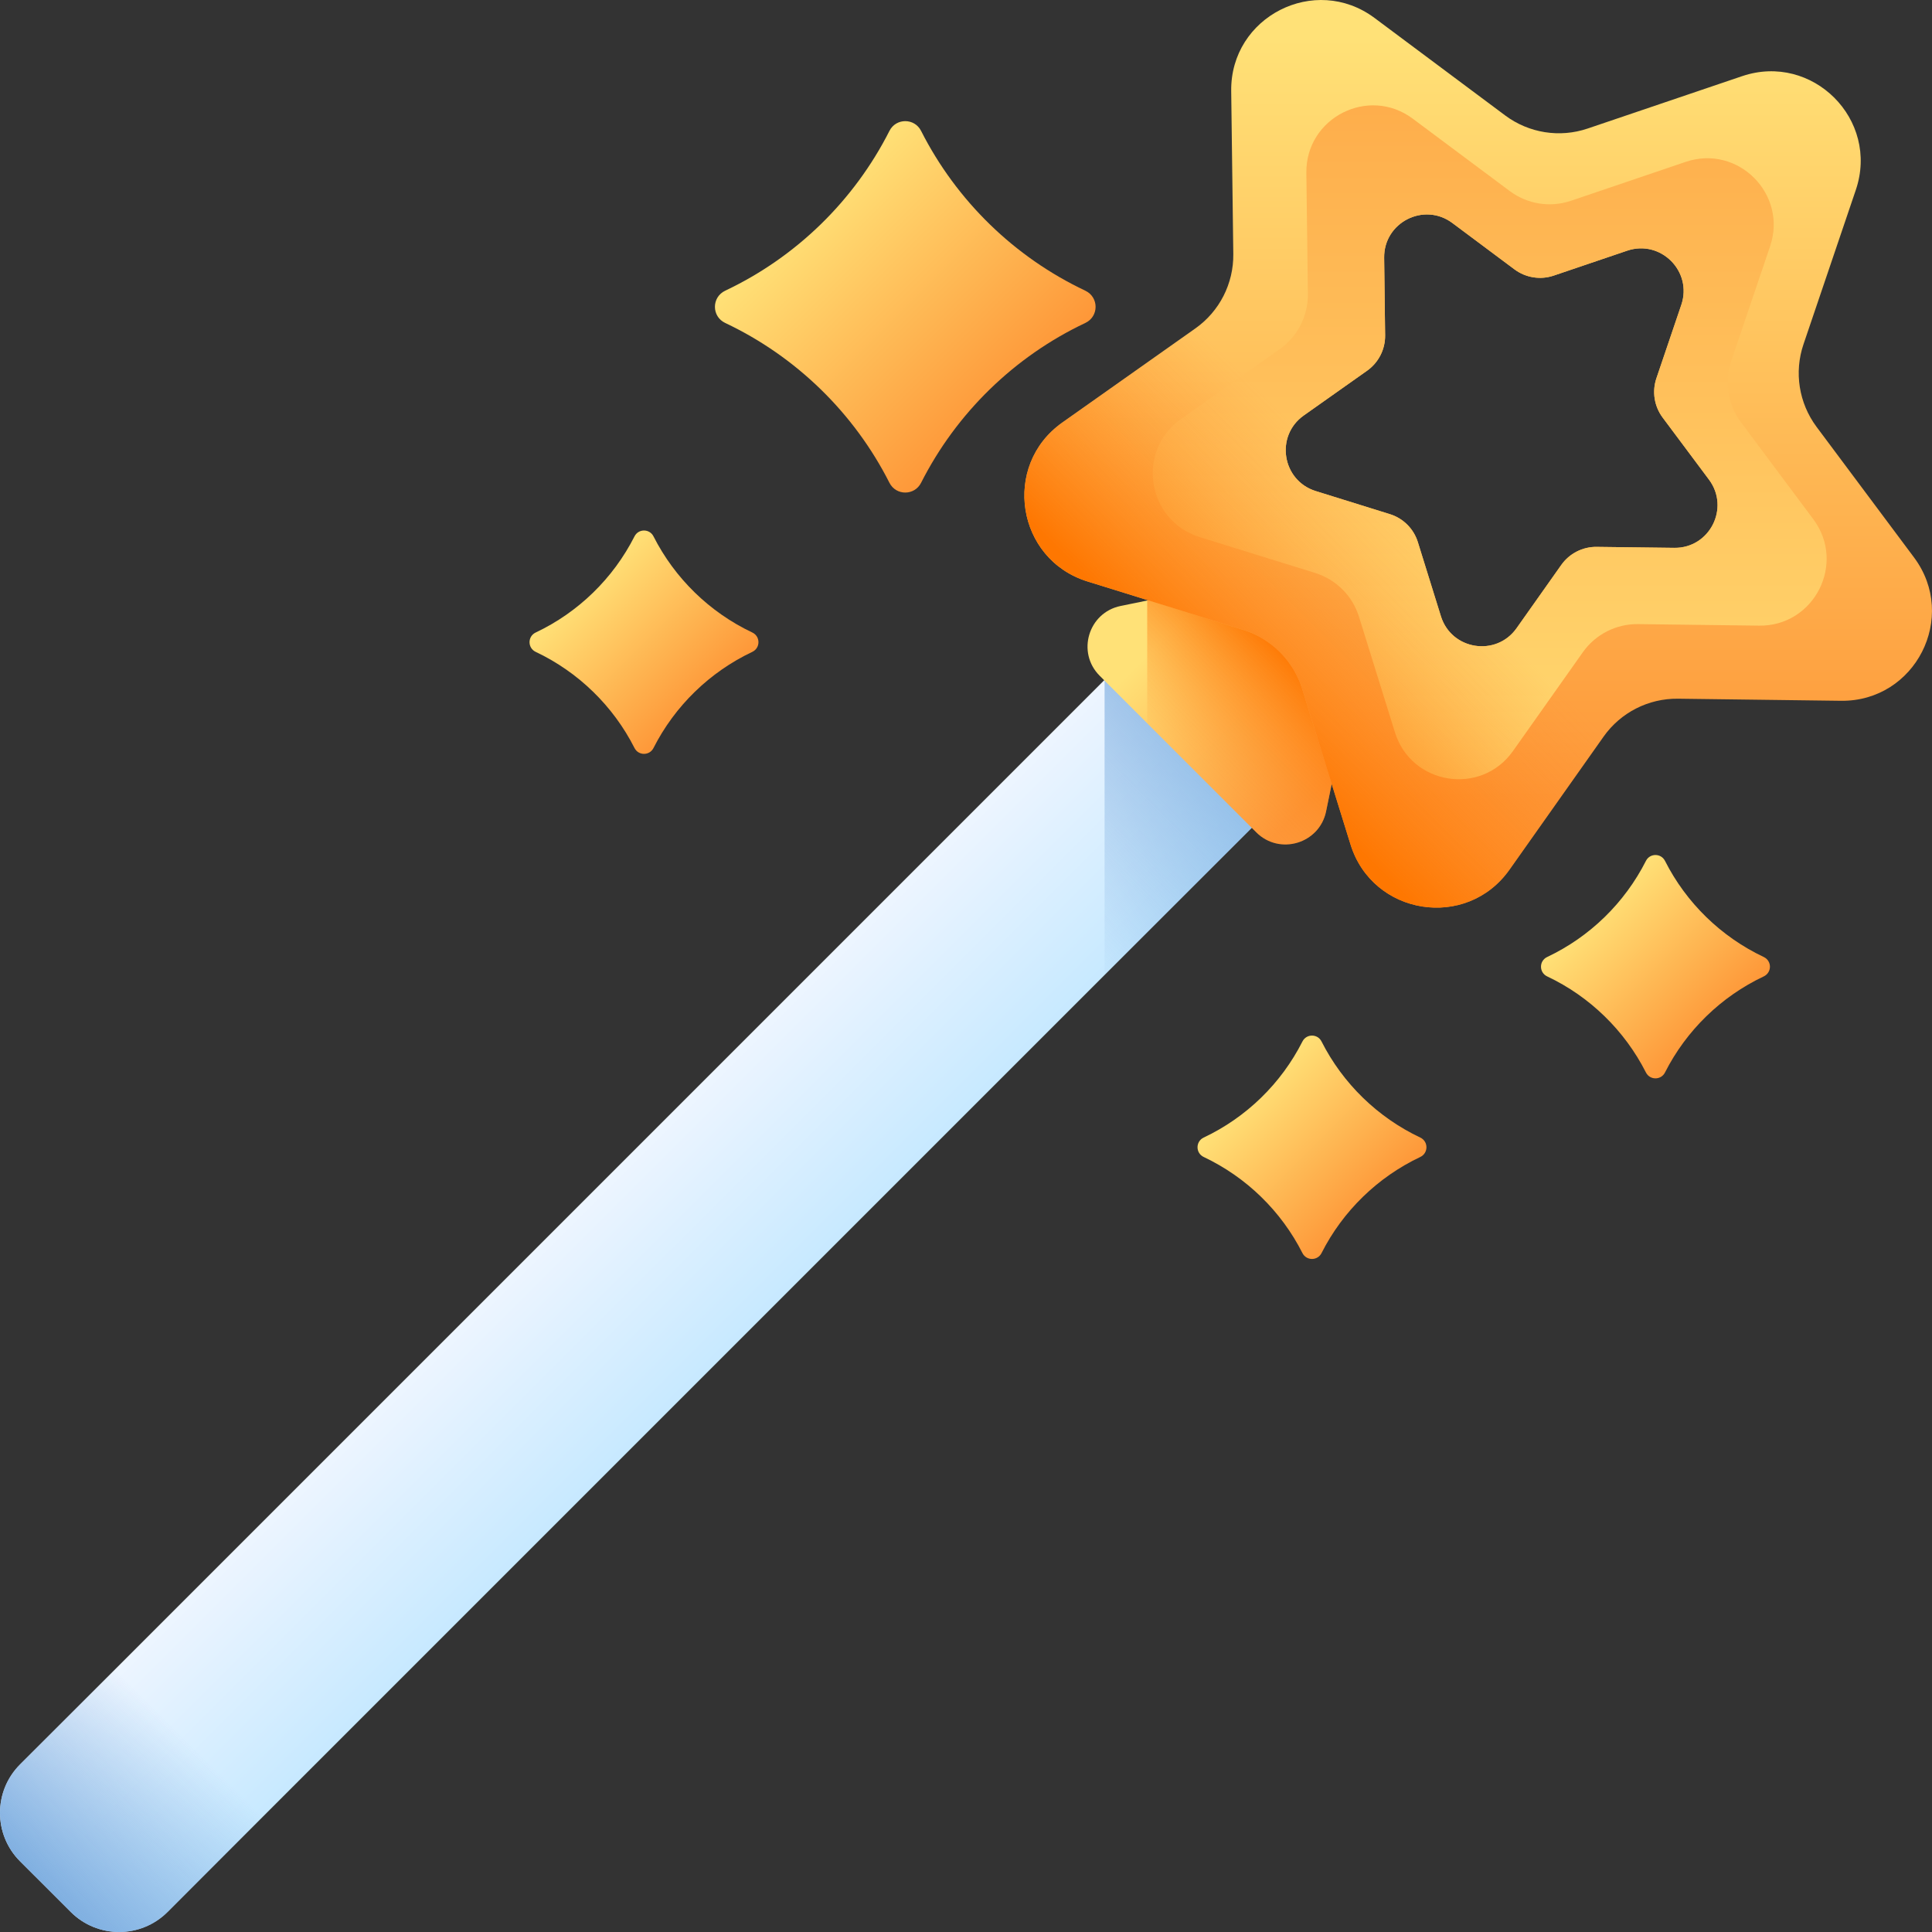 <svg width="48" height="48" viewBox="0 0 48 48" fill="none" xmlns="http://www.w3.org/2000/svg">
<rect x="0" y="0" width="48" height="48" fill="#333333" stroke="none"/>
<g clip-path="url(#clip0_15_2926)">
<path d="M33.833 15.427L32.574 14.167C31.909 13.503 30.832 13.503 30.167 14.167L0.498 43.836C-0.166 44.501 -0.166 45.578 0.498 46.243L1.758 47.502C2.422 48.166 3.5 48.166 4.164 47.502L33.833 17.833C34.497 17.169 34.497 16.091 33.833 15.427Z" fill="url(#paint0_linear_15_2926)"/>
<path d="M33.832 17.832L32.707 18.958L27.443 24.222V16.892L30.168 14.168C30.187 14.148 30.208 14.128 30.229 14.109C30.431 13.926 30.666 13.8 30.915 13.732C31.486 13.572 32.125 13.718 32.574 14.168L32.677 14.27L33.832 15.426C34.498 16.09 34.498 17.168 33.832 17.832Z" fill="url(#paint1_linear_15_2926)"/>
<path d="M32.734 14.053L27.842 15.055C27.04 15.219 26.742 16.21 27.321 16.789L31.211 20.679C31.79 21.258 32.781 20.96 32.946 20.158L33.947 15.267C34.095 14.544 33.456 13.905 32.734 14.053Z" fill="url(#paint2_linear_15_2926)"/>
<path d="M32.734 14.053L28.502 14.919V17.97L31.211 20.679C31.79 21.258 32.781 20.96 32.946 20.158L33.947 15.267C34.095 14.544 33.456 13.905 32.734 14.053Z" fill="url(#paint3_linear_15_2926)"/>
<path d="M45.738 17.411C47.586 17.434 48.658 15.329 47.553 13.849L45.131 10.604C44.693 10.015 44.571 9.249 44.807 8.554L46.107 4.72C46.701 2.97 45.03 1.299 43.28 1.893L39.446 3.193C38.751 3.429 37.985 3.307 37.397 2.869L34.151 0.447C32.67 -0.658 30.565 0.414 30.589 2.262L30.641 6.311C30.65 7.045 30.298 7.736 29.699 8.159L26.393 10.497C24.884 11.564 25.254 13.898 27.018 14.446L30.885 15.648C31.586 15.866 32.134 16.415 32.352 17.115L33.554 20.982C34.102 22.746 36.436 23.116 37.503 21.607L39.841 18.301C40.264 17.702 40.956 17.35 41.689 17.359L45.738 17.411ZM41.596 13.611L39.67 13.587C39.321 13.582 38.992 13.75 38.79 14.035L37.678 15.608C37.17 16.325 36.06 16.149 35.799 15.31L35.227 13.47C35.124 13.137 34.863 12.876 34.529 12.773L32.69 12.201C31.85 11.94 31.675 10.829 32.392 10.322L33.965 9.21C34.25 9.008 34.418 8.679 34.413 8.33L34.389 6.404C34.377 5.525 35.379 5.015 36.083 5.54L37.627 6.692C37.907 6.901 38.272 6.959 38.602 6.847L40.427 6.228C41.259 5.946 42.054 6.741 41.772 7.573L41.153 9.398C41.041 9.728 41.099 10.093 41.307 10.373L42.46 11.916C42.985 12.621 42.475 13.623 41.596 13.611Z" fill="url(#paint4_linear_15_2926)"/>
<path d="M37.589 18.66L39.325 16.205C39.639 15.761 40.152 15.499 40.697 15.506L43.703 15.544C45.075 15.562 45.871 13.999 45.051 12.899L43.253 10.49C42.927 10.053 42.837 9.484 43.012 8.969L43.977 6.121C44.418 4.822 43.178 3.582 41.879 4.022L39.031 4.988C38.515 5.163 37.946 5.073 37.51 4.747L35.1 2.949C34.001 2.129 32.438 2.925 32.456 4.297L32.494 7.303C32.501 7.847 32.239 8.361 31.795 8.675L29.34 10.411C28.22 11.203 28.494 12.936 29.804 13.343L32.675 14.235C33.195 14.397 33.603 14.804 33.764 15.325L34.657 18.195C35.064 19.506 36.797 19.78 37.589 18.66ZM39.67 13.587C39.321 13.582 38.992 13.75 38.79 14.035L37.678 15.608C37.17 16.325 36.06 16.149 35.799 15.31L35.227 13.471C35.124 13.137 34.863 12.876 34.529 12.773L32.69 12.201C31.85 11.94 31.674 10.83 32.392 10.322L33.965 9.21C34.25 9.008 34.418 8.679 34.413 8.33L34.389 6.404C34.377 5.525 35.379 5.015 36.083 5.54L37.627 6.693C37.907 6.901 38.272 6.959 38.602 6.847L40.427 6.228C41.259 5.946 42.054 6.741 41.772 7.573L41.153 9.398C41.041 9.728 41.099 10.093 41.307 10.373L42.459 11.917C42.985 12.621 42.475 13.623 41.596 13.611L39.67 13.587Z" fill="url(#paint5_linear_15_2926)"/>
<path d="M41.814 17.361L38.665 14.212L37.678 15.608C37.17 16.326 36.06 16.15 35.799 15.31L35.227 13.471C35.124 13.137 34.863 12.876 34.529 12.773L32.69 12.201C31.85 11.94 31.674 10.83 32.392 10.322L33.788 9.335L30.639 6.187L30.641 6.311C30.65 7.045 30.298 7.736 29.699 8.159L26.393 10.498C24.884 11.564 25.254 13.898 27.018 14.446L30.885 15.648C31.586 15.866 32.134 16.415 32.352 17.115L33.554 20.982C34.102 22.746 36.436 23.116 37.503 21.607L39.841 18.301C40.264 17.702 40.956 17.35 41.689 17.359L41.814 17.361Z" fill="url(#paint6_linear_15_2926)"/>
<path d="M10.186 41.48L6.52 37.815L0.498 43.836C-0.166 44.501 -0.166 45.578 0.498 46.243L1.758 47.502C2.422 48.166 3.5 48.166 4.164 47.502L10.186 41.48Z" fill="url(#paint7_linear_15_2926)"/>
<path d="M22.098 11.995C21.219 10.26 19.78 8.857 18.018 8.024C17.677 7.863 17.677 7.384 18.018 7.222C19.78 6.389 21.219 4.987 22.098 3.252C22.261 2.929 22.721 2.929 22.884 3.252C23.763 4.987 25.202 6.389 26.964 7.222C27.305 7.384 27.305 7.863 26.964 8.024C25.202 8.857 23.763 10.26 22.884 11.995C22.721 12.318 22.261 12.318 22.098 11.995Z" fill="url(#paint8_linear_15_2926)"/>
<path d="M40.893 26.646C40.364 25.603 39.499 24.759 38.44 24.259C38.234 24.162 38.234 23.873 38.44 23.776C39.499 23.275 40.364 22.432 40.893 21.388C40.991 21.194 41.268 21.194 41.366 21.388C41.894 22.432 42.76 23.275 43.819 23.776C44.025 23.873 44.025 24.162 43.819 24.259C42.76 24.759 41.894 25.603 41.366 26.646C41.268 26.84 40.991 26.84 40.893 26.646Z" fill="url(#paint9_linear_15_2926)"/>
<path d="M15.764 18.584C15.235 17.54 14.369 16.697 13.31 16.196C13.105 16.099 13.105 15.811 13.31 15.714C14.37 15.213 15.235 14.369 15.764 13.326C15.862 13.132 16.138 13.132 16.236 13.326C16.765 14.369 17.631 15.213 18.69 15.714C18.895 15.811 18.895 16.099 18.69 16.196C17.631 16.697 16.765 17.54 16.236 18.584C16.138 18.778 15.862 18.778 15.764 18.584Z" fill="url(#paint10_linear_15_2926)"/>
<path d="M32.359 31.133C31.831 30.089 30.965 29.246 29.906 28.745C29.701 28.648 29.701 28.359 29.906 28.262C30.966 27.761 31.831 26.918 32.359 25.875C32.458 25.68 32.734 25.68 32.833 25.875C33.361 26.918 34.227 27.761 35.286 28.262C35.491 28.359 35.491 28.648 35.286 28.745C34.227 29.246 33.361 30.089 32.833 31.133C32.734 31.327 32.458 31.327 32.359 31.133Z" fill="url(#paint11_linear_15_2926)"/>
</g>
<defs>
<linearGradient id="paint0_linear_15_2926" x1="15.337" y1="29.015" x2="19.002" y2="32.681" gradientUnits="userSpaceOnUse">
<stop stop-color="#EDF5FF"/>
<stop offset="1" stop-color="#C7E9FF"/>
</linearGradient>
<linearGradient id="paint1_linear_15_2926" x1="25.294" y1="22.706" x2="31.424" y2="16.576" gradientUnits="userSpaceOnUse">
<stop stop-color="#7BACDF" stop-opacity="0"/>
<stop offset="1" stop-color="#7BACDF"/>
</linearGradient>
<linearGradient id="paint2_linear_15_2926" x1="29.851" y1="14.918" x2="33.678" y2="18.745" gradientUnits="userSpaceOnUse">
<stop stop-color="#FFE177"/>
<stop offset="1" stop-color="#FE9738"/>
</linearGradient>
<linearGradient id="paint3_linear_15_2926" x1="29.196" y1="19.188" x2="32.13" y2="16.254" gradientUnits="userSpaceOnUse">
<stop stop-color="#FE9738" stop-opacity="0"/>
<stop offset="1" stop-color="#FE7701"/>
</linearGradient>
<linearGradient id="paint4_linear_15_2926" x1="36.718" y1="0.937" x2="36.718" y2="19.849" gradientUnits="userSpaceOnUse">
<stop stop-color="#FFE177"/>
<stop offset="1" stop-color="#FE9738"/>
</linearGradient>
<linearGradient id="paint5_linear_15_2926" x1="37.004" y1="22.548" x2="37.004" y2="-6.308" gradientUnits="userSpaceOnUse">
<stop stop-color="#FFE177"/>
<stop offset="1" stop-color="#FE9738"/>
</linearGradient>
<linearGradient id="paint6_linear_15_2926" x1="34.788" y1="13.199" x2="30.297" y2="17.691" gradientUnits="userSpaceOnUse">
<stop stop-color="#FE9738" stop-opacity="0"/>
<stop offset="1" stop-color="#FE7701"/>
</linearGradient>
<linearGradient id="paint7_linear_15_2926" x1="4.706" y1="43.294" x2="0.941" y2="47.059" gradientUnits="userSpaceOnUse">
<stop stop-color="#7BACDF" stop-opacity="0"/>
<stop offset="1" stop-color="#7BACDF"/>
</linearGradient>
<linearGradient id="paint8_linear_15_2926" x1="20.035" y1="5.167" x2="24.947" y2="10.079" gradientUnits="userSpaceOnUse">
<stop stop-color="#FFE177"/>
<stop offset="1" stop-color="#FE9738"/>
</linearGradient>
<linearGradient id="paint9_linear_15_2926" x1="39.652" y1="22.54" x2="42.607" y2="25.494" gradientUnits="userSpaceOnUse">
<stop stop-color="#FFE177"/>
<stop offset="1" stop-color="#FE9738"/>
</linearGradient>
<linearGradient id="paint10_linear_15_2926" x1="14.523" y1="14.478" x2="17.477" y2="17.432" gradientUnits="userSpaceOnUse">
<stop stop-color="#FFE177"/>
<stop offset="1" stop-color="#FE9738"/>
</linearGradient>
<linearGradient id="paint11_linear_15_2926" x1="31.119" y1="27.026" x2="34.073" y2="29.981" gradientUnits="userSpaceOnUse">
<stop stop-color="#FFE177"/>
<stop offset="1" stop-color="#FE9738"/>
</linearGradient>
<clipPath id="clip0_15_2926">
<rect width="48" height="48" fill="white"/>
</clipPath>
</defs>
</svg>
